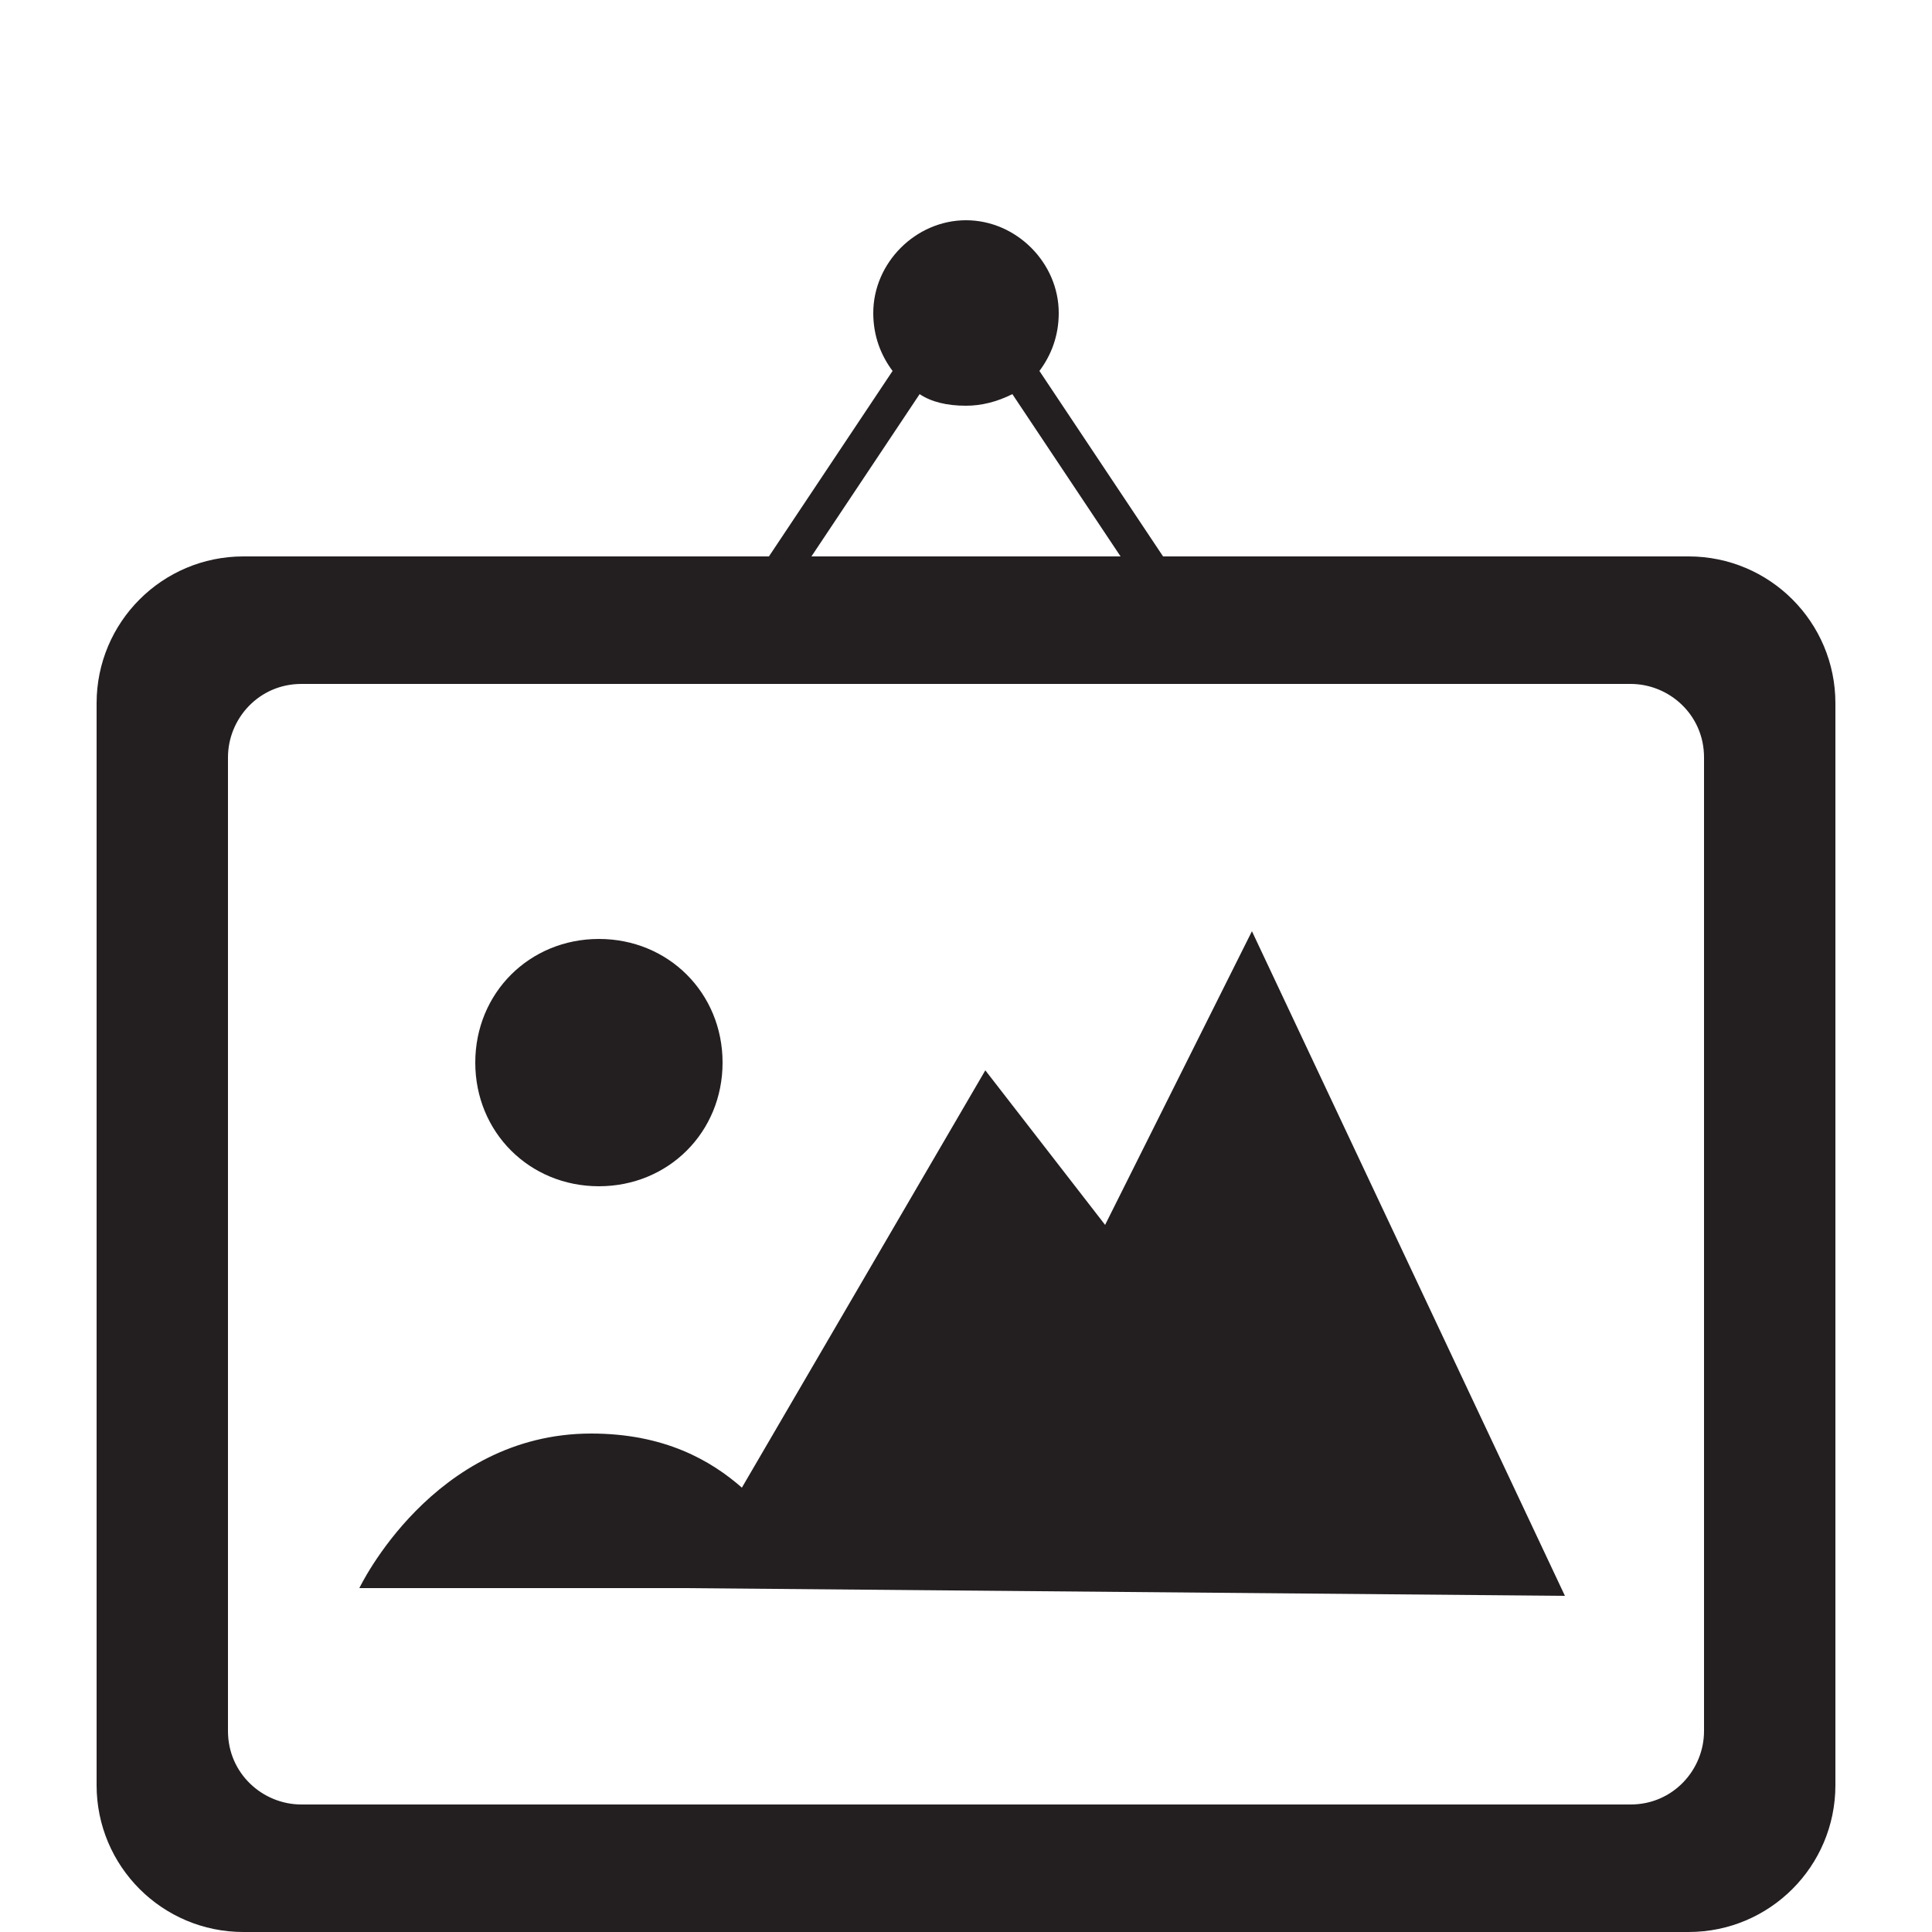 <?xml version="1.0" encoding="utf-8"?>
<!-- Generator: Adobe Illustrator 23.0.2, SVG Export Plug-In . SVG Version: 6.00 Build 0)  -->
<svg version="1.1" id="Layer_1" xmlns="http://www.w3.org/2000/svg" xmlns:xlink="http://www.w3.org/1999/xlink" x="0px" y="0px"
	 viewBox="0 0 50 50" style="enable-background:new 0 0 50 50;" xml:space="preserve">
<style type="text/css">
	.st0{fill:#231F20;}
</style>
<path class="st0" d="M43.7,14.4H30.1l-3.2-4.8c0.3-0.4,0.5-0.9,0.5-1.5c0-1.3-1.1-2.4-2.4-2.4s-2.4,1.1-2.4,2.4
	c0,0.6,0.2,1.1,0.5,1.5l-3.2,4.8H6.3c-2.1,0-3.8,1.7-3.8,3.8v28c0,2.1,1.7,3.8,3.8,3.8h37.4c2.1,0,3.8-1.7,3.8-3.8v-28
	C47.5,16.1,45.8,14.4,43.7,14.4z M23.8,10.2c0.3,0.2,0.7,0.3,1.2,0.3c0.4,0,0.8-0.1,1.2-0.3l2.8,4.2h-8L23.8,10.2z M44.1,44.8
	c0,1-0.8,1.9-1.9,1.9H7.8c-1,0-1.9-0.8-1.9-1.9V19.6c0-1,0.8-1.9,1.9-1.9h34.4c1,0,1.9,0.8,1.9,1.9C44.1,19.6,44.1,44.8,44.1,44.8z
	 M15.5,24.3c1.8,0,3.2,1.4,3.2,3.2s-1.4,3.2-3.2,3.2s-3.2-1.4-3.2-3.2S13.7,24.3,15.5,24.3z M28.6,31.7l-3.1-4l-6.3,10.8
	c-0.8-0.7-2-1.4-3.9-1.4c-4.1,0-6,4-6,4h8.4l0,0l0,0l22.8,0.2l-8.1-17.2L28.6,31.7z"/>
</svg>
